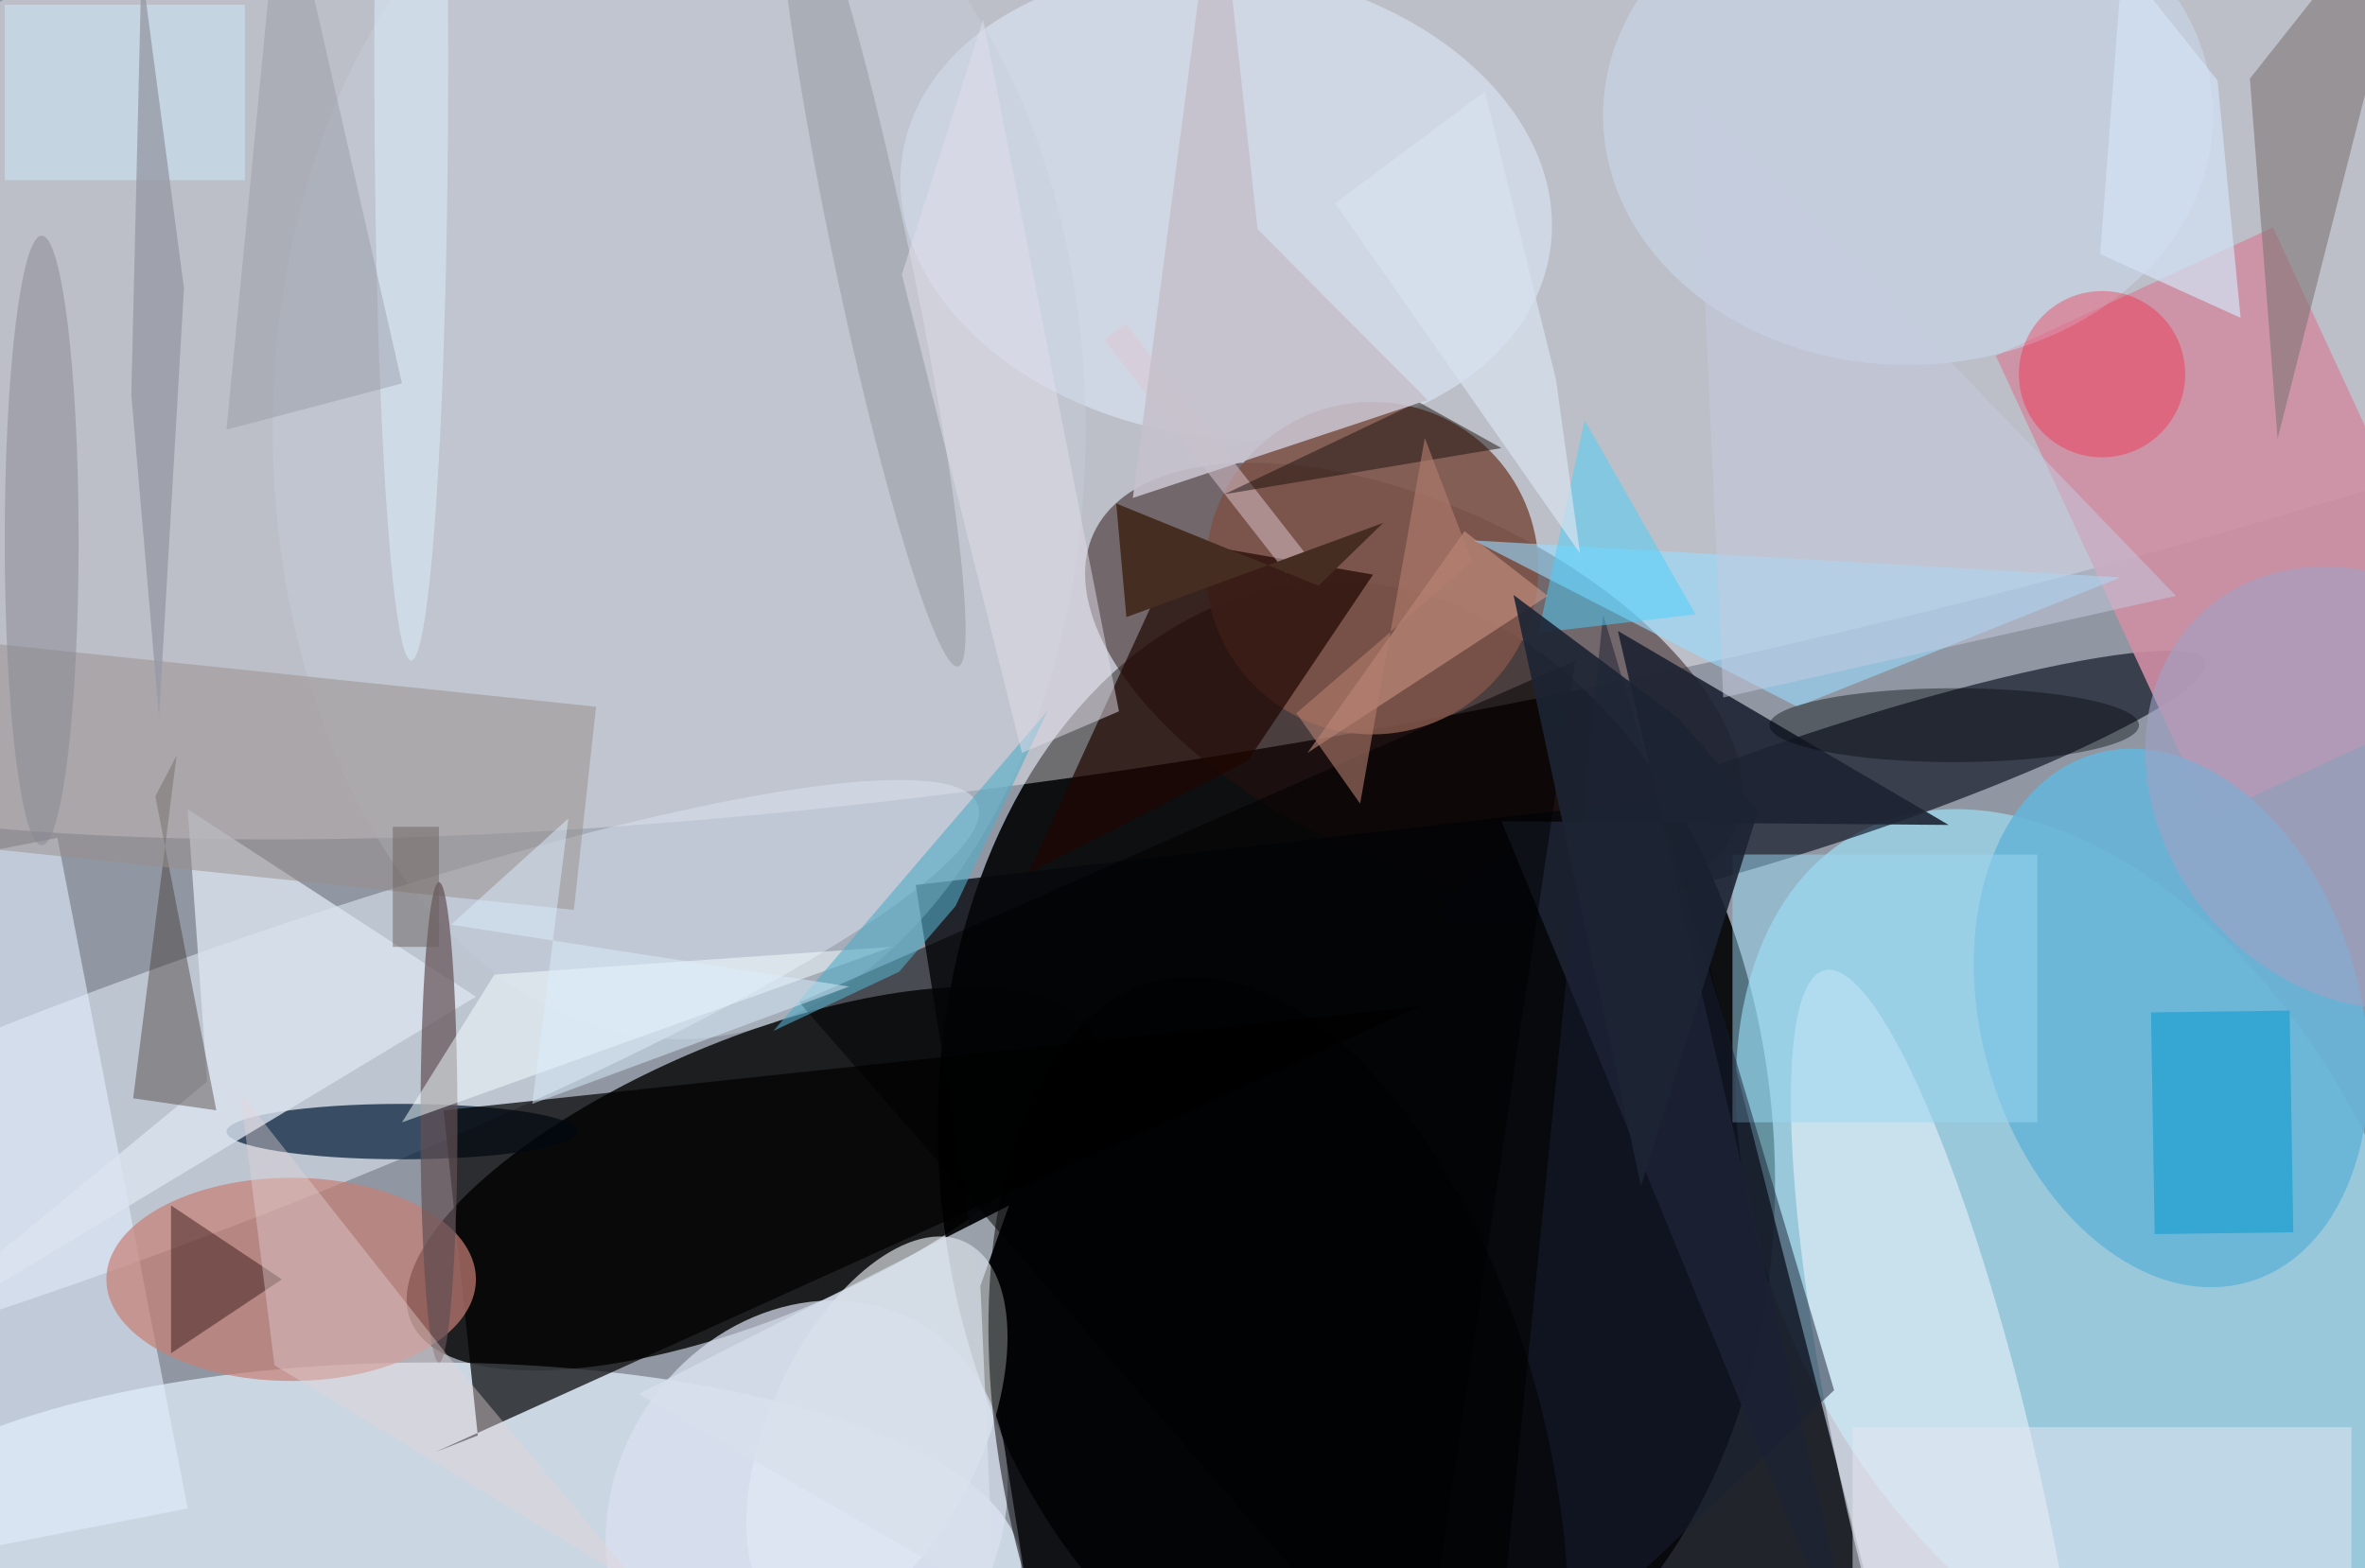 <svg xmlns="http://www.w3.org/2000/svg" viewBox="0 0 300 199"><defs/><path fill="#2b3549" d="M0 0h300v199H0z"/><g transform="translate(.6 .6) scale(1.172)"><circle cx="131" cy="44" r="191" fill="#d4d9de" fill-opacity=".6"/><circle r="1" fill="#010001" fill-opacity=".9" transform="matrix(-45.07 3.389 -4.659 -61.965 146.3 124.5)"/><circle r="1" fill="#fffbff" fill-opacity=".4" transform="matrix(242.879 -56.163 14.62 63.226 179.4 5.8)"/><circle r="1" fill-opacity=".8" transform="matrix(36.944 -15.416 5.804 13.91 80.9 127.1)"/><circle r="1" fill="#9ee9ff" fill-opacity=".6" transform="rotate(61.4 -1.2 257.3) scale(51.797 32.698)"/><ellipse cx="46" cy="169" fill="#e5f1ff" fill-opacity=".7" rx="64" ry="22"/><circle r="1" fill="#29100e" fill-opacity=".5" transform="matrix(34.619 16.217 -8.165 17.431 152.5 73.4)"/><circle r="1" fill="#ebf4ff" fill-opacity=".5" transform="matrix(-90.197 33.723 -5.098 -13.634 15.1 120.3)"/><circle r="1" fill="#000616" fill-opacity=".6" transform="matrix(1.916 5.795 -41.4 13.687 196.8 84.8)"/><path fill="#05080d" fill-opacity=".8" d="M111.8 179L98.6 95.3l81.3-9.4 25.3 99.1z"/><circle r="1" fill="#f6feff" fill-opacity=".6" transform="matrix(-10.469 -4.883 9.498 -20.363 94.4 154.3)"/><circle r="1" fill="#dce7f7" fill-opacity=".6" transform="matrix(-3.562 25.112 -35.084 -4.976 132.2 21.5)"/><circle cx="148" cy="61" r="18" fill="#7c5449" fill-opacity=".9"/><ellipse cx="43" cy="122" fill="#001b36" fill-opacity=".7" rx="19" ry="3"/><path fill="#cf8ea3" fill-opacity=".9" d="M268.6 74l-30 13.9L215.5 38l30-13.9z"/><circle r="1" fill="#68b4d8" fill-opacity=".9" transform="matrix(19.676 -5.758 8.363 28.575 234.5 109.7)"/><circle r="1" fill="#e9f0fa" fill-opacity=".6" transform="matrix(12.694 55.873 -10.347 2.351 209.7 160.4)"/><path fill="#010000" fill-opacity=".7" d="M153.3 108.4L46.6 156.7l4.6-1.8-3.7-35.2z"/><path fill="#e1edfc" fill-opacity=".6" d="M-19.8 95.2l25.5-5 14.1 72.6-25.5 5z"/><path fill="#1e0700" fill-opacity=".7" d="M127.3 58.1L110.8 94l23.7-12.1 13.6-20.2z"/><ellipse cx="31" cy="138" fill="#c67f76" fill-opacity=".7" rx="20" ry="11"/><path fill="#1d2332" fill-opacity=".9" d="M174.6 67.8L201.7 185 162 88.4l48.4.4z"/><path fill="#9adcff" fill-opacity=".6" d="M159 58l35 18 35-14z"/><ellipse cx="206" cy="12" fill="#ccdcf2" fill-opacity=".5" rx="33" ry="27"/><path fill="#dbe3ee" fill-opacity=".8" d="M-16 147.8l67-40.4-31.2-20.3 2.1 29.5z"/><circle r="1" fill="#dae2f1" fill-opacity=".7" transform="matrix(-13.373 19.751 -17.157 -11.616 86.8 163.2)"/><path fill="#3c302c" fill-opacity=".4" d="M16.3 85.7l2.3-4.4-4.7 37.1 9 1.3z"/><path fill="#807775" fill-opacity=".6" d="M246 47l-3-39 19-24z"/><ellipse cx="73" cy="46" fill="#c6cedd" fill-opacity=".4" rx="44" ry="66"/><path fill="#998f8d" fill-opacity=".5" d="M61.6 98L-34 88l2.3-22L64 76z"/><ellipse cx="47" cy="121" fill="#635055" fill-opacity=".7" rx="2" ry="26"/><path fill="#dba191" fill-opacity=".5" d="M141 81l26-17-9-7z"/><path fill="#9bd9f2" fill-opacity=".5" d="M187 92h33v29h-33z"/><path fill="#1d0000" fill-opacity=".4" d="M30 138l-12-8v16z"/><path fill="#d8e0ec" fill-opacity=".7" d="M108.7 130l-3.1 8.7 1.5 33.9-38.5-22.2z"/><path fill="#0096cc" fill-opacity=".5" d="M232.3 109.1l15-.2.4 24-15 .2z"/><path fill="#1b2135" fill-opacity=".5" d="M198 150l-25-84-12 119z"/><circle cx="227" cy="40" r="9" fill="#fd0021" fill-opacity=".3"/><path fill="#e6e6f2" fill-opacity=".5" d="M200 154h54v16h-54z"/><circle r="1" fill-opacity=".5" transform="rotate(166.2 59.3 88) scale(29.361 55.226)"/><circle r="1" fill="#a1a2c5" fill-opacity=".6" transform="matrix(16.584 19.499 -16.4 13.949 255 84.8)"/><path fill="#e4d4d7" fill-opacity=".4" d="M29.2 147.3l39.7 24-21-25.1-22.4-28.4z"/><path fill-opacity=".5" d="M86 108l67 77 17-114z"/><path fill="#f4ffff" fill-opacity=".5" d="M43 121l10-16 43-3z"/><ellipse cx="211" cy="78" fill="#02050b" fill-opacity=".4" rx="20" ry="4"/><path fill="#cdecfd" fill-opacity=".5" d="M0 0h26v19H0z"/><path fill="#dfc8d2" fill-opacity=".5" d="M138.7 61.5L119 36.3l2.3-1.8L141 59.7z"/><path fill="#4bd1fc" fill-opacity=".5" d="M166 68l17-2-12-21z"/><path fill="#979aa6" fill-opacity=".8" d="M19.4 30.7L14.8-4.1l-1.1 46.3 3 34.9z"/><path fill="#c7cde0" fill-opacity=".5" d="M183 10l52 54-49 11z"/><path fill="#52acc7" fill-opacity=".6" d="M112.9 76.4l-29.7 34.7 13.6-6.4 6.1-7.1z"/><circle r="1" fill="#9b9ea5" fill-opacity=".6" transform="rotate(-101.9 58 -24.4) scale(45.297 4.104)"/><path fill="#1c2433" fill-opacity=".9" d="M177.1 127.9l-13.8-64 17.8 13.3 8.7 10z"/><path fill="#e3dfeb" fill-opacity=".5" d="M120.6 76.5L105.9 1.6l-8.8 27.6 13 51.8z"/><path fill="#462d22" d="M121.4 66.3l27.8-10.2-7 6.8-21.9-8.9z"/><path fill="#d7e3f0" fill-opacity=".7" d="M144 21.5l16.2-12.1 7.7 31.2 2.6 18.8z"/><path fill="#1d120e" fill-opacity=".5" d="M132 53l21-10 9 5z"/><path fill="#c7c1cc" fill-opacity=".9" d="M131.2-16l-9.1 69.4L154 42.8l-18.4-18.5z"/><path fill="#d4e3f5" fill-opacity=".7" d="M226.8 27l15.2 6.9-2.5-25.7-10.3-12.9z"/><ellipse cx="44" cy="6" fill="#def1ff" fill-opacity=".5" rx="4" ry="65"/><path fill="#9193a0" fill-opacity=".4" d="M43 41L30-16l-6 62z"/><path fill="#b37e6f" fill-opacity=".6" d="M139.8 76.7l6.9 9.8 7-39.6 5.1 13.4z"/><path fill="#6c635f" fill-opacity=".5" d="M42 89h5v13h-5z"/><ellipse cx="4" cy="58" fill="#888995" fill-opacity=".5" rx="4" ry="33"/><path fill="#daeefd" fill-opacity=".5" d="M91.4 106.3l-43.1-6.7L61 88.1 57.1 119z"/></g></svg>